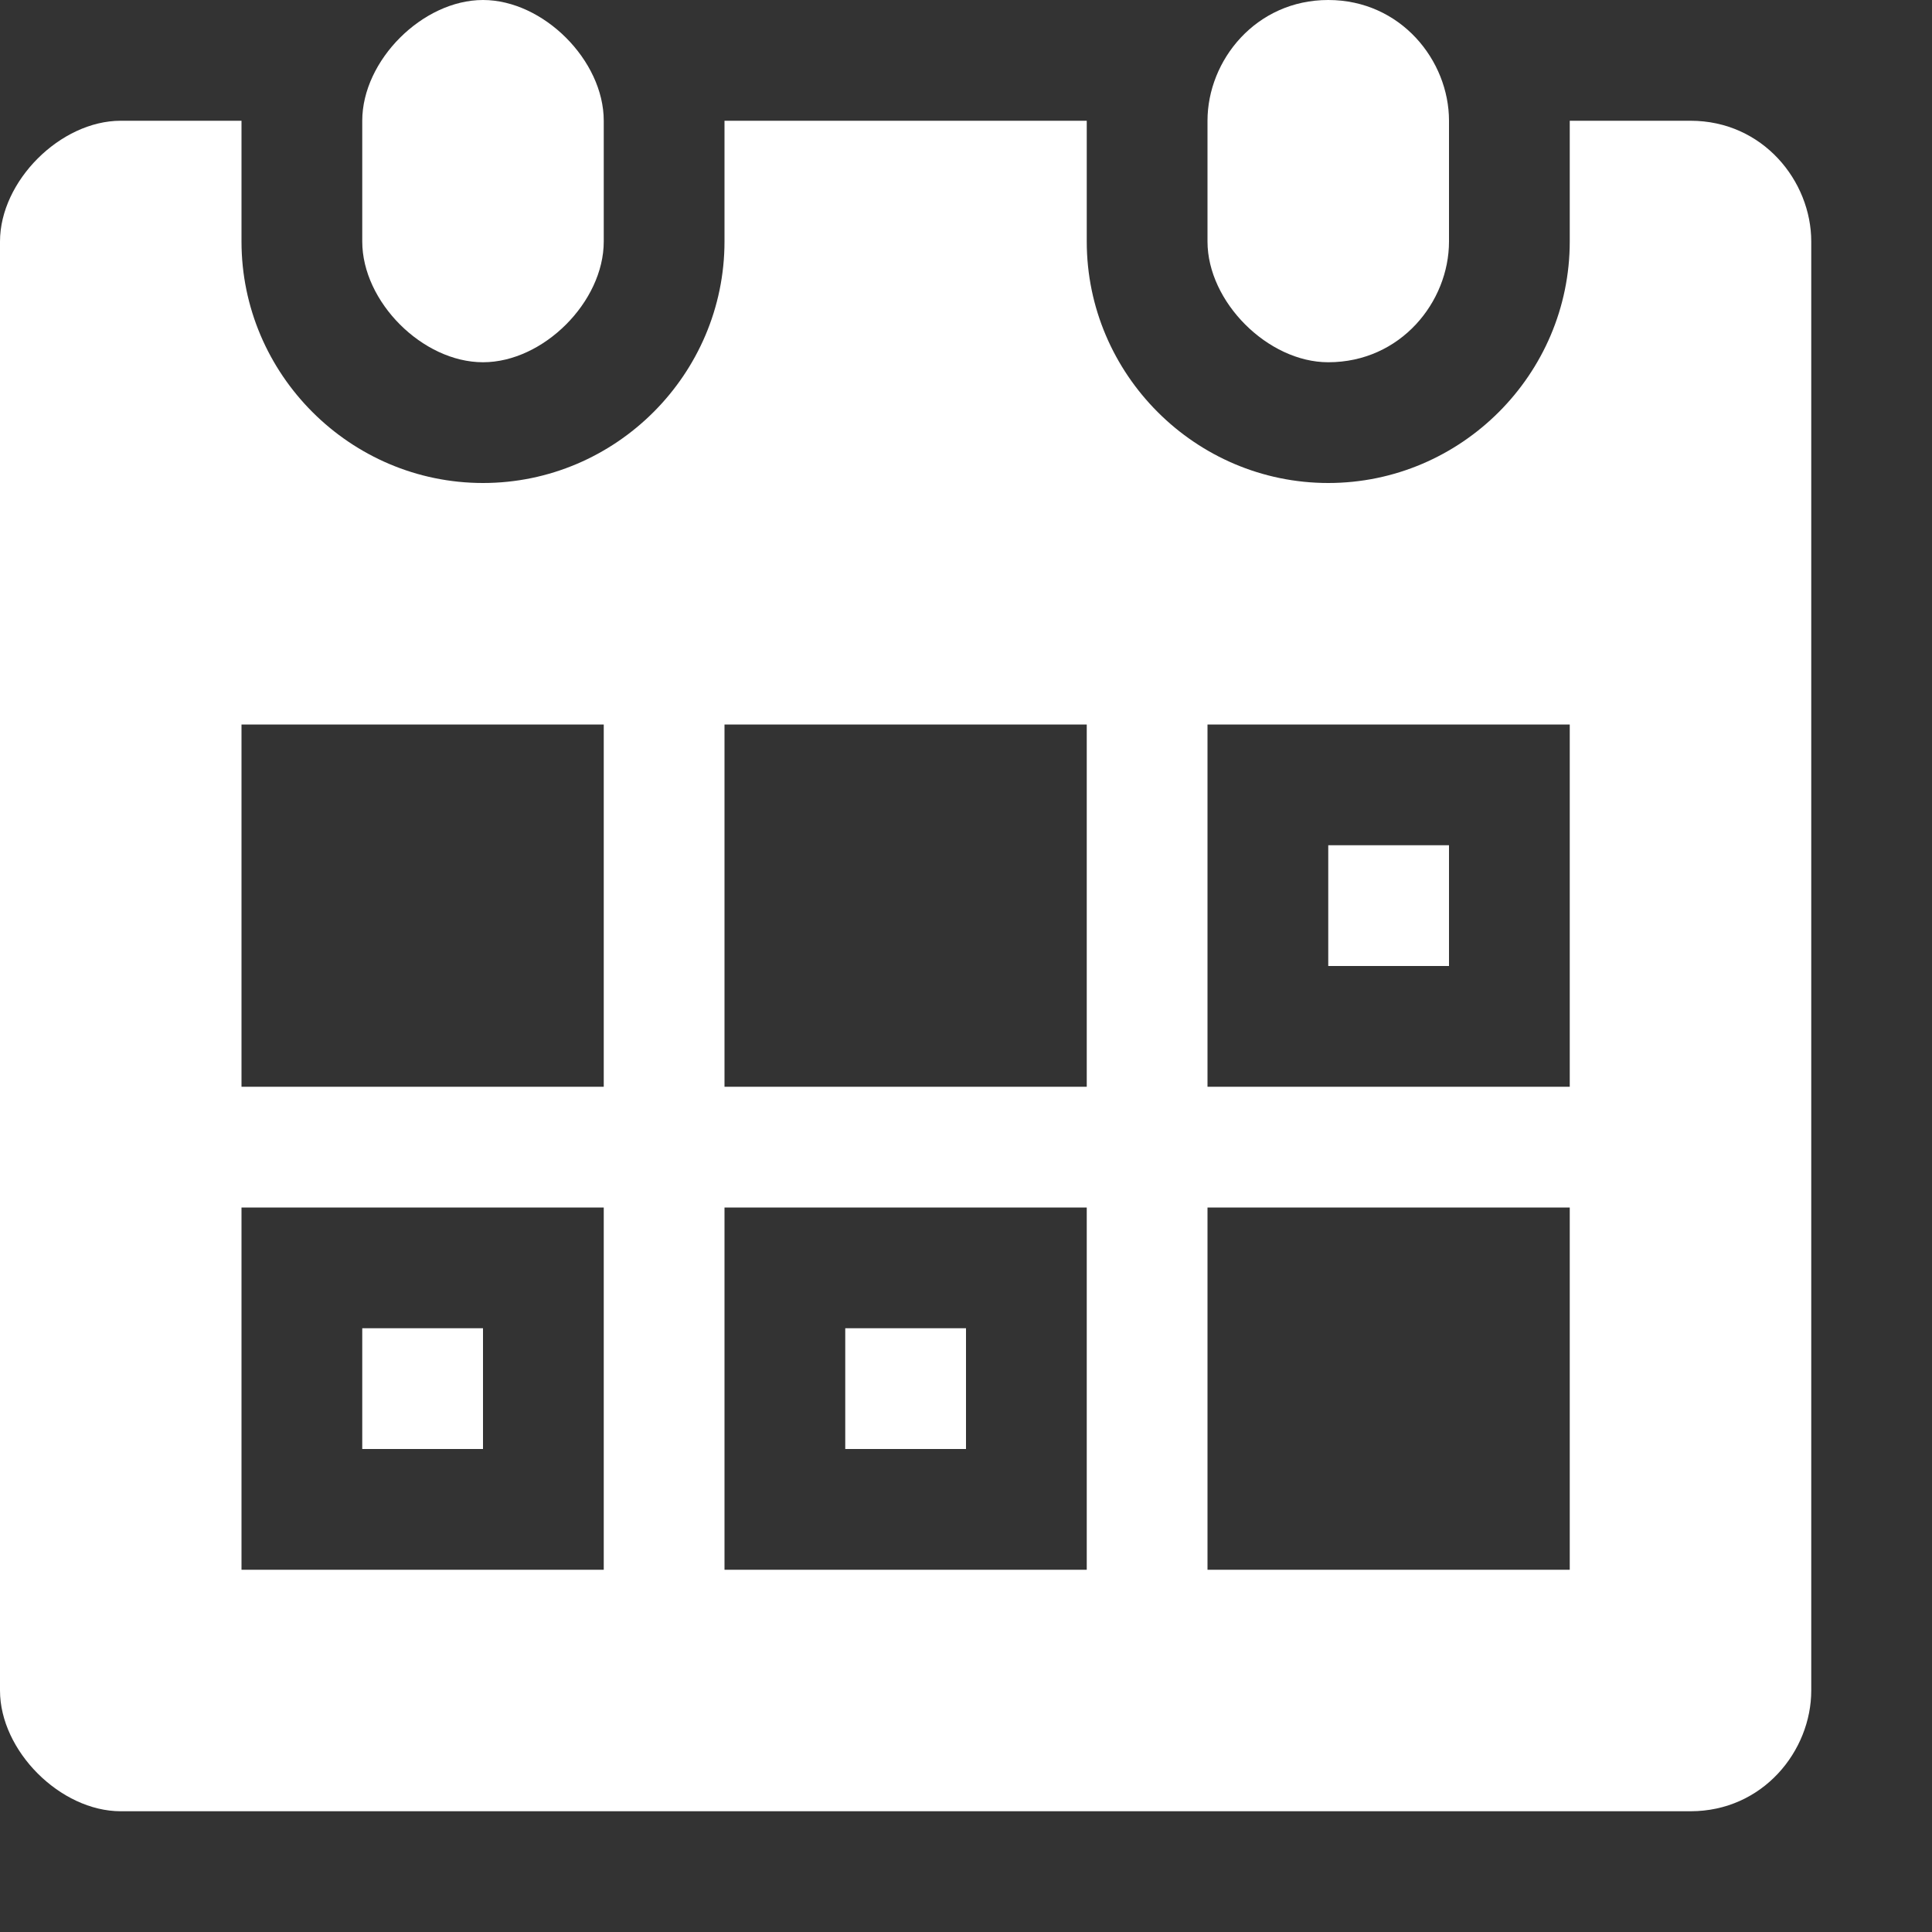 <svg width="12" height="12" viewBox="0 0 12 12" fill="none" xmlns="http://www.w3.org/2000/svg">
<rect x="0" y="0" width="12" height="12" fill="#333333" stroke="none"/>
<path fill-rule="evenodd" clip-rule="evenodd" d="M6 8.25H5.25V9H6V8.25ZM3 8.25H2.25V9H3V8.25ZM8.25 2.25C8.7 2.25 9 1.875 9 1.5V0.75C9 0.375 8.7 0 8.25 0C7.8 0 7.5 0.375 7.5 0.75V1.5C7.5 1.875 7.875 2.25 8.25 2.25ZM3 2.25C3.375 2.25 3.75 1.875 3.75 1.5V0.75C3.75 0.375 3.375 0 3 0C2.625 0 2.25 0.375 2.25 0.75V1.5C2.25 1.875 2.625 2.25 3 2.25ZM10.5 0.75H9.75V1.5C9.75 2.325 9.075 3 8.25 3C7.425 3 6.75 2.325 6.75 1.5V0.75H4.5V1.5C4.5 2.325 3.825 3 3 3C2.175 3 1.5 2.325 1.5 1.5V0.75H0.75C0.375 0.75 0 1.125 0 1.5V10.5C0 10.875 0.375 11.25 0.75 11.25H10.5C10.95 11.25 11.25 10.875 11.25 10.5V1.5C11.25 1.125 10.95 0.75 10.5 0.75ZM3.75 9.75H1.5V7.5H3.75V9.75ZM3.75 6.75H1.5V4.5H3.75V6.75ZM6.75 9.75H4.5V7.5H6.75V9.75ZM6.75 6.75H4.5V4.5H6.75V6.75ZM9.75 9.75H7.5V7.5H9.75V9.75ZM9.75 6.75H7.5V4.5H9.75V6.75ZM9 5.25H8.25V6H9V5.25Z" fill="white"/>
</svg>
